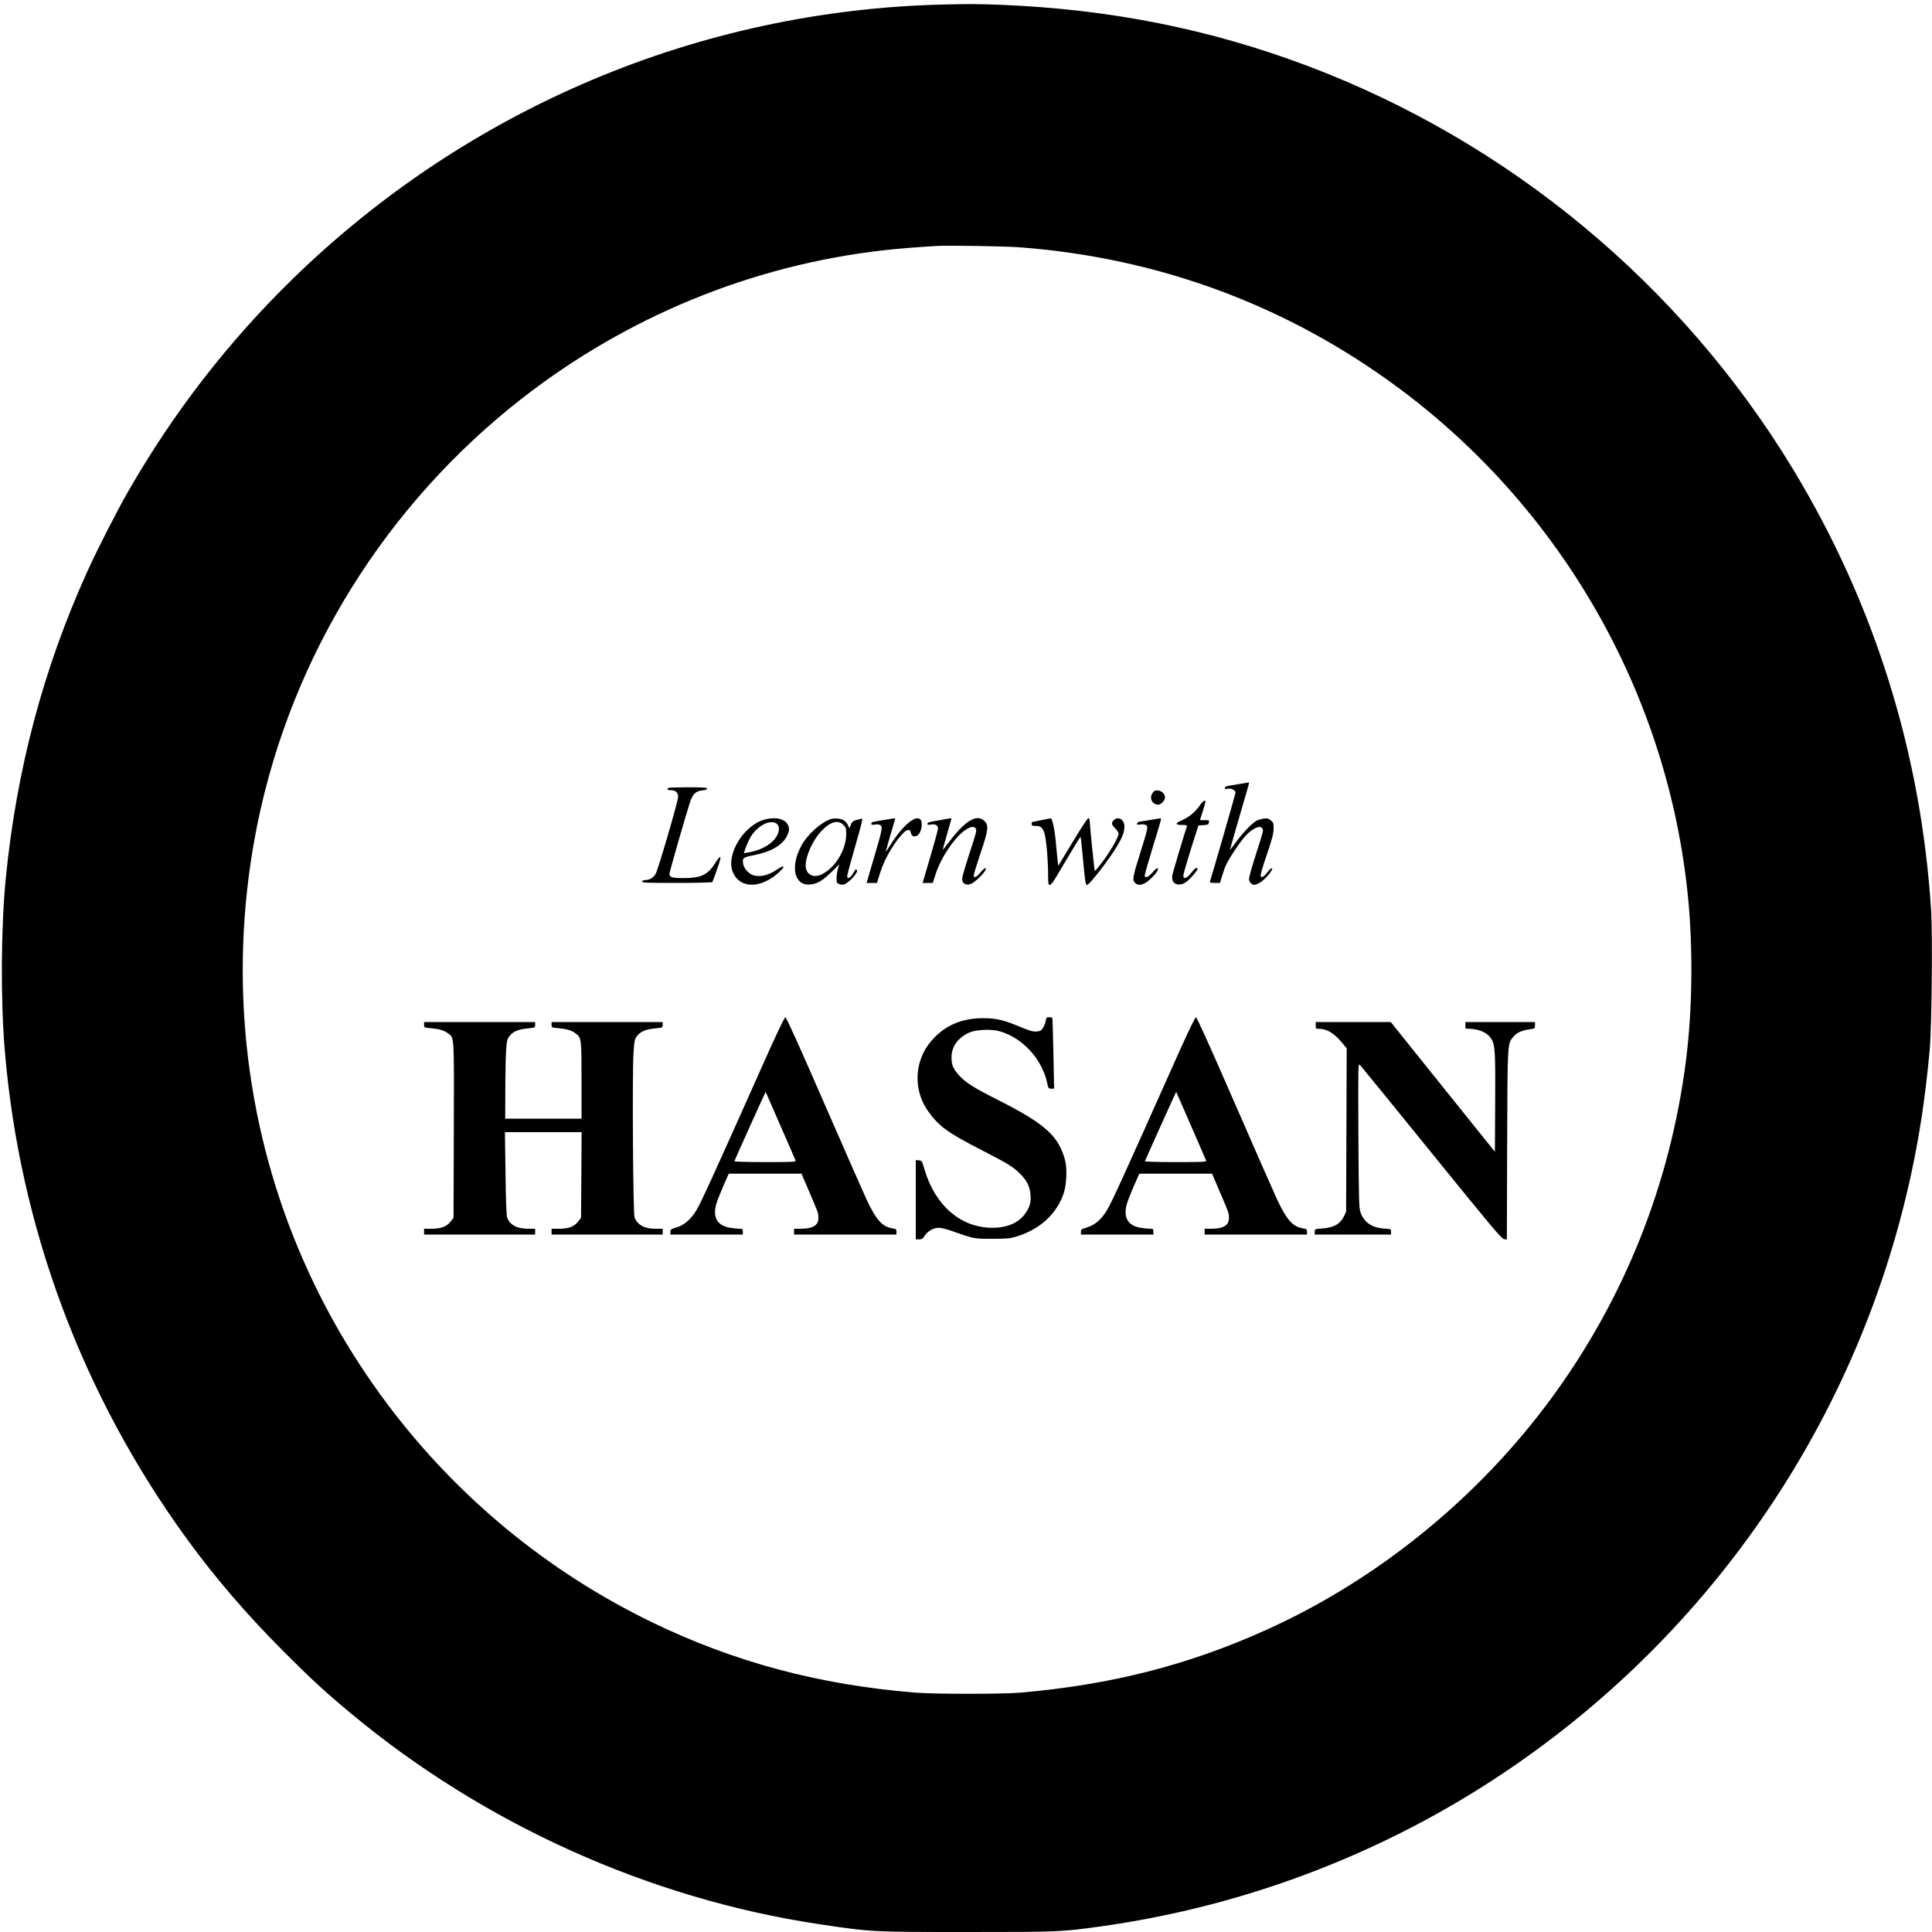 <?xml version="1.0" standalone="no"?>
<!DOCTYPE svg PUBLIC "-//W3C//DTD SVG 20010904//EN"
 "http://www.w3.org/TR/2001/REC-SVG-20010904/DTD/svg10.dtd">
<svg version="1.0" xmlns="http://www.w3.org/2000/svg"
 width="2000pt" height="2000pt" viewBox="0 0 2000 2000"
 preserveAspectRatio="xMidYMid meet">

<g transform="translate(0,2000) scale(0.1,-0.1)"
fill="#000000" stroke="none">
<path d="M9760 19953 c-2519 -60 -4917 -1072 -6732 -2842 -666 -650 -1231
-1379 -1700 -2196 -123 -215 -321 -603 -426 -835 -455 -1006 -730 -2045 -842
-3170 -50 -515 -55 -1256 -10 -1790 154 -1829 803 -3566 1889 -5057 289 -397
620 -782 996 -1158 283 -284 423 -413 693 -638 1381 -1151 3094 -1922 4852
-2186 543 -81 531 -81 1535 -81 961 0 971 1 1395 60 1359 192 2665 662 3830
1378 2328 1432 3970 3747 4544 6407 88 407 147 800 192 1285 21 221 31 1190
15 1444 -104 1635 -589 3182 -1431 4571 -1157 1908 -2936 3385 -5025 4173
-1011 381 -2041 586 -3170 632 -233 9 -336 10 -605 3z m795 -2513 c1447 -109
2781 -606 3935 -1465 1690 -1259 2778 -3177 2984 -5260 53 -533 46 -1167 -20
-1685 -160 -1276 -637 -2474 -1394 -3504 -758 -1033 -1802 -1881 -2955 -2400
-805 -363 -1600 -566 -2540 -648 -190 -16 -886 -16 -1090 0 -998 81 -1879 317
-2735 733 -1077 524 -2010 1295 -2730 2254 -405 541 -726 1113 -973 1735 -535
1349 -664 2838 -371 4275 355 1738 1331 3305 2742 4404 1089 847 2377 1375
3737 1530 151 17 362 34 555 45 119 7 713 -3 855 -14z"/>
<path d="M12830 11884 c-149 -24 -150 -24 -150 -40 0 -12 7 -14 30 -9 35 8 80
-16 80 -41 0 -12 -244 -859 -265 -921 -3 -9 11 -13 50 -13 l54 0 31 100 c25
80 46 122 110 219 92 140 138 194 199 233 51 32 86 36 99 12 12 -21 13 -19
-69 -275 -38 -118 -69 -229 -69 -246 0 -33 26 -63 55 -63 10 0 37 11 61 25 49
29 139 136 122 146 -6 4 -24 -11 -42 -34 -40 -52 -64 -67 -75 -48 -6 9 15 84
62 220 56 166 70 218 71 269 1 59 -1 66 -28 89 -25 21 -36 24 -73 19 -24 -3
-58 -13 -76 -22 -44 -23 -150 -134 -216 -227 -30 -42 -56 -75 -58 -74 -1 2 43
155 97 342 55 186 100 342 100 347 0 4 -3 8 -7 7 -5 -1 -46 -7 -93 -15z"/>
<path d="M6917 11843 c-15 -14 -5 -23 26 -23 50 0 77 -24 77 -69 0 -43 -202
-736 -231 -793 -21 -42 -63 -68 -107 -68 -17 0 -32 -6 -36 -15 -5 -13 39 -15
359 -15 200 0 366 4 369 9 3 4 26 65 50 135 52 144 44 162 -24 56 -75 -118
-145 -150 -328 -150 -112 0 -142 9 -142 43 0 20 158 571 212 740 28 87 60 118
128 125 33 3 50 9 50 18 0 11 -37 14 -198 14 -109 0 -202 -3 -205 -7z"/>
<path d="M11952 11813 c-7 -3 -19 -18 -28 -35 -26 -50 9 -108 66 -108 29 0 70
44 70 75 0 49 -60 87 -108 68z"/>
<path d="M12427 11672 c-45 -69 -113 -128 -181 -158 -83 -36 -86 -54 -10 -54
44 0 55 -3 51 -14 -15 -39 -146 -476 -151 -504 -13 -73 33 -114 103 -93 28 8
58 31 101 78 33 37 59 71 57 77 -7 22 -24 12 -63 -37 -47 -61 -84 -74 -84 -30
0 15 36 138 78 273 l78 245 52 3 c29 2 52 7 52 12 0 4 3 15 6 24 5 13 -2 16
-44 16 l-50 0 29 92 c16 51 29 96 29 100 0 21 -30 4 -53 -30z"/>
<path d="M7927 11519 c-227 -53 -421 -372 -338 -554 76 -168 291 -164 477 7
69 64 55 80 -23 26 -92 -63 -187 -83 -256 -54 -43 17 -85 68 -93 110 -12 64
-4 71 110 93 177 35 295 103 342 198 20 41 25 63 20 88 -15 80 -113 116 -239
86z m104 -40 c45 -24 43 -93 -6 -158 -51 -70 -163 -128 -283 -146 l-42 -7 23
65 c13 36 38 88 55 115 68 104 187 167 253 131z"/>
<path d="M8600 11521 c-100 -33 -240 -158 -302 -271 -121 -219 -77 -422 88
-406 74 6 128 38 221 129 l82 79 -15 -47 c-8 -27 -14 -70 -14 -97 0 -42 3 -50
24 -59 14 -7 36 -9 51 -5 52 13 161 135 134 151 -5 4 -11 5 -13 4 -1 -2 -14
-23 -29 -46 -30 -47 -57 -57 -57 -20 1 12 38 151 84 310 65 225 80 286 67 283
-9 -3 -35 -10 -57 -15 -34 -9 -44 -17 -56 -49 l-15 -37 -11 25 c-18 46 -57 73
-109 76 -26 2 -59 0 -73 -5z m131 -60 c26 -27 29 -36 29 -94 0 -161 -110 -346
-249 -416 -91 -47 -171 -4 -171 91 0 96 74 258 157 349 96 103 177 127 234 70z"/>
<path d="M9165 11514 c-142 -23 -145 -24 -145 -41 0 -12 7 -14 35 -9 20 4 44
2 56 -5 28 -15 24 -40 -52 -299 -33 -113 -67 -226 -74 -252 l-14 -48 54 0 53
0 36 113 c45 145 156 329 249 415 30 28 61 26 65 -5 8 -56 69 -55 96 2 21 44
24 108 7 129 -48 58 -188 -59 -312 -259 -27 -43 -49 -75 -49 -71 0 8 82 294
95 334 5 14 6 14 -100 -4z"/>
<path d="M9785 11520 c-22 -4 -73 -13 -112 -20 -53 -9 -73 -16 -73 -27 0 -12
7 -14 35 -9 43 8 75 -7 75 -38 0 -19 -35 -146 -145 -518 l-14 -48 52 0 53 0
32 98 c56 172 202 384 311 454 49 31 82 36 100 14 15 -18 12 -31 -70 -282 -38
-116 -69 -225 -69 -241 0 -44 30 -67 76 -58 54 10 193 152 165 169 -4 3 -27
-17 -50 -44 -43 -52 -71 -64 -71 -32 0 10 31 113 70 228 82 244 87 289 41 335
-78 78 -202 3 -370 -222 -33 -45 -61 -78 -61 -73 0 5 20 78 45 163 25 85 45
156 45 158 0 4 -17 2 -65 -7z"/>
<path d="M10775 11509 c-49 -10 -91 -18 -92 -19 -2 0 -3 -9 -3 -20 0 -17 7
-20 44 -20 77 0 96 -45 116 -275 5 -66 10 -168 10 -227 0 -96 2 -108 18 -108
11 0 34 28 63 78 26 42 92 155 149 250 56 95 104 171 106 169 3 -2 13 -100 24
-218 24 -260 27 -279 44 -279 25 0 238 276 317 413 50 84 69 138 69 192 0 71
-65 110 -110 65 -28 -28 -25 -46 15 -86 19 -19 35 -43 35 -54 0 -34 -79 -173
-161 -283 -45 -60 -83 -106 -86 -103 -4 4 -52 476 -53 524 0 12 -6 22 -14 22
-8 0 -81 -111 -162 -247 l-149 -246 -7 59 c-4 32 -11 111 -17 174 -11 136 -38
260 -54 259 -7 -1 -52 -10 -102 -20z"/>
<path d="M11920 11514 c-47 -7 -100 -16 -117 -19 -20 -4 -33 -12 -33 -21 0
-12 8 -13 34 -9 19 4 43 2 56 -5 28 -15 26 -26 -56 -289 -79 -251 -84 -281
-55 -310 38 -38 99 -21 168 47 53 51 77 88 68 103 -5 7 -24 -8 -52 -40 -45
-52 -83 -67 -83 -33 0 10 38 144 85 297 88 286 90 296 78 294 -5 -1 -46 -7
-93 -15z"/>
<path d="M7856 8887 c-466 -1045 -601 -1341 -648 -1417 -57 -94 -127 -154
-208 -177 -54 -16 -60 -21 -60 -45 l0 -28 375 0 375 0 0 30 c0 28 -3 30 -37
30 -20 0 -65 5 -101 11 -128 23 -176 109 -137 245 9 33 42 116 73 187 l56 127
376 0 377 0 76 -177 c98 -229 98 -228 99 -280 1 -78 -57 -113 -186 -113 l-66
0 0 -30 0 -30 530 0 530 0 0 29 c0 26 -4 29 -42 35 -105 17 -168 87 -268 300
-31 67 -230 518 -441 1003 -265 608 -389 882 -399 882 -10 0 -99 -187 -274
-582z m223 -540 c84 -191 154 -354 157 -362 5 -13 -37 -15 -316 -15 -177 0
-320 4 -318 9 12 31 322 720 324 718 1 -1 70 -159 153 -350z"/>
<path d="M10825 9430 c-4 -22 -17 -54 -29 -72 -18 -28 -28 -33 -68 -36 -37 -2
-69 7 -167 48 -167 70 -250 90 -380 90 -228 0 -400 -75 -538 -233 -182 -209
-194 -517 -27 -742 109 -148 199 -213 544 -390 278 -143 330 -175 402 -248 70
-69 100 -133 106 -219 5 -76 -6 -117 -49 -182 -68 -102 -187 -156 -346 -156
-326 0 -593 230 -703 605 -25 88 -27 90 -58 93 l-32 3 0 -410 0 -411 34 0 c28
0 38 6 60 40 31 47 90 80 145 80 22 0 79 -14 128 -31 239 -84 233 -83 423 -83
149 0 185 3 245 21 245 73 419 230 494 443 32 90 40 260 17 348 -67 254 -207
379 -708 632 -241 122 -319 171 -388 246 -63 70 -80 109 -80 188 0 112 66 204
186 258 68 30 226 37 310 13 240 -68 439 -285 495 -537 11 -55 14 -58 42 -58
l29 0 -7 363 c-4 199 -9 365 -12 370 -2 4 -17 7 -33 7 -25 0 -29 -4 -35 -40z"/>
<path d="M12106 8887 c-466 -1045 -601 -1341 -648 -1417 -57 -94 -127 -154
-208 -177 -54 -16 -60 -21 -60 -45 l0 -28 375 0 375 0 0 30 c0 28 -3 30 -37
30 -20 0 -65 5 -101 11 -128 23 -176 109 -137 245 9 33 42 116 73 187 l56 127
376 0 377 0 76 -177 c98 -229 98 -228 99 -280 1 -78 -57 -113 -186 -113 l-66
0 0 -30 0 -30 530 0 530 0 0 29 c0 26 -4 29 -42 35 -105 17 -168 87 -268 300
-31 67 -230 518 -441 1003 -265 608 -389 882 -399 882 -10 0 -99 -187 -274
-582z m223 -540 c84 -191 154 -354 157 -362 5 -13 -37 -15 -316 -15 -177 0
-320 4 -318 9 12 31 322 720 324 718 1 -1 70 -159 153 -350z"/>
<path d="M4390 9391 c0 -28 1 -29 73 -35 90 -9 133 -22 176 -54 64 -48 62 0
59 -1000 l-3 -909 -29 -37 c-40 -53 -99 -76 -197 -76 l-79 0 0 -30 0 -30 575
0 575 0 0 30 0 30 -74 0 c-117 0 -193 42 -217 121 -7 21 -13 201 -16 457 l-6
422 397 0 397 0 -3 -443 -3 -444 -29 -37 c-40 -53 -99 -76 -197 -76 l-79 0 0
-30 0 -30 575 0 575 0 0 30 0 30 -74 0 c-113 0 -185 38 -217 115 -16 38 -25
1486 -11 1702 9 133 11 145 37 179 35 46 91 69 188 78 77 8 77 8 77 37 l0 29
-575 0 -575 0 0 -29 c0 -28 1 -29 73 -35 90 -9 133 -22 176 -54 60 -45 61 -51
61 -487 l0 -395 -395 0 -395 0 1 293 c0 160 4 345 8 409 7 106 11 121 36 153
35 47 91 70 188 79 77 8 77 8 77 37 l0 29 -575 0 -575 0 0 -29z"/>
<path d="M13620 9385 c0 -33 2 -35 34 -35 81 0 156 -45 236 -141 l51 -61 -3
-846 -3 -847 -23 -47 c-40 -80 -106 -117 -224 -125 -78 -6 -78 -6 -78 -34 l0
-29 395 0 395 0 0 29 c0 28 0 28 -72 33 -127 8 -210 66 -245 171 -15 47 -17
123 -21 797 -3 739 -3 745 17 725 10 -11 344 -420 741 -910 624 -770 725 -890
750 -893 l29 -3 3 983 c4 1086 2 1040 68 1120 32 39 88 63 173 74 45 7 47 8
47 40 l0 34 -360 0 -360 0 0 -34 0 -33 68 -5 c86 -6 162 -44 196 -96 43 -66
47 -122 44 -666 l-3 -509 -539 671 -539 672 -388 0 -389 0 0 -35z"/>
</g>
</svg>
